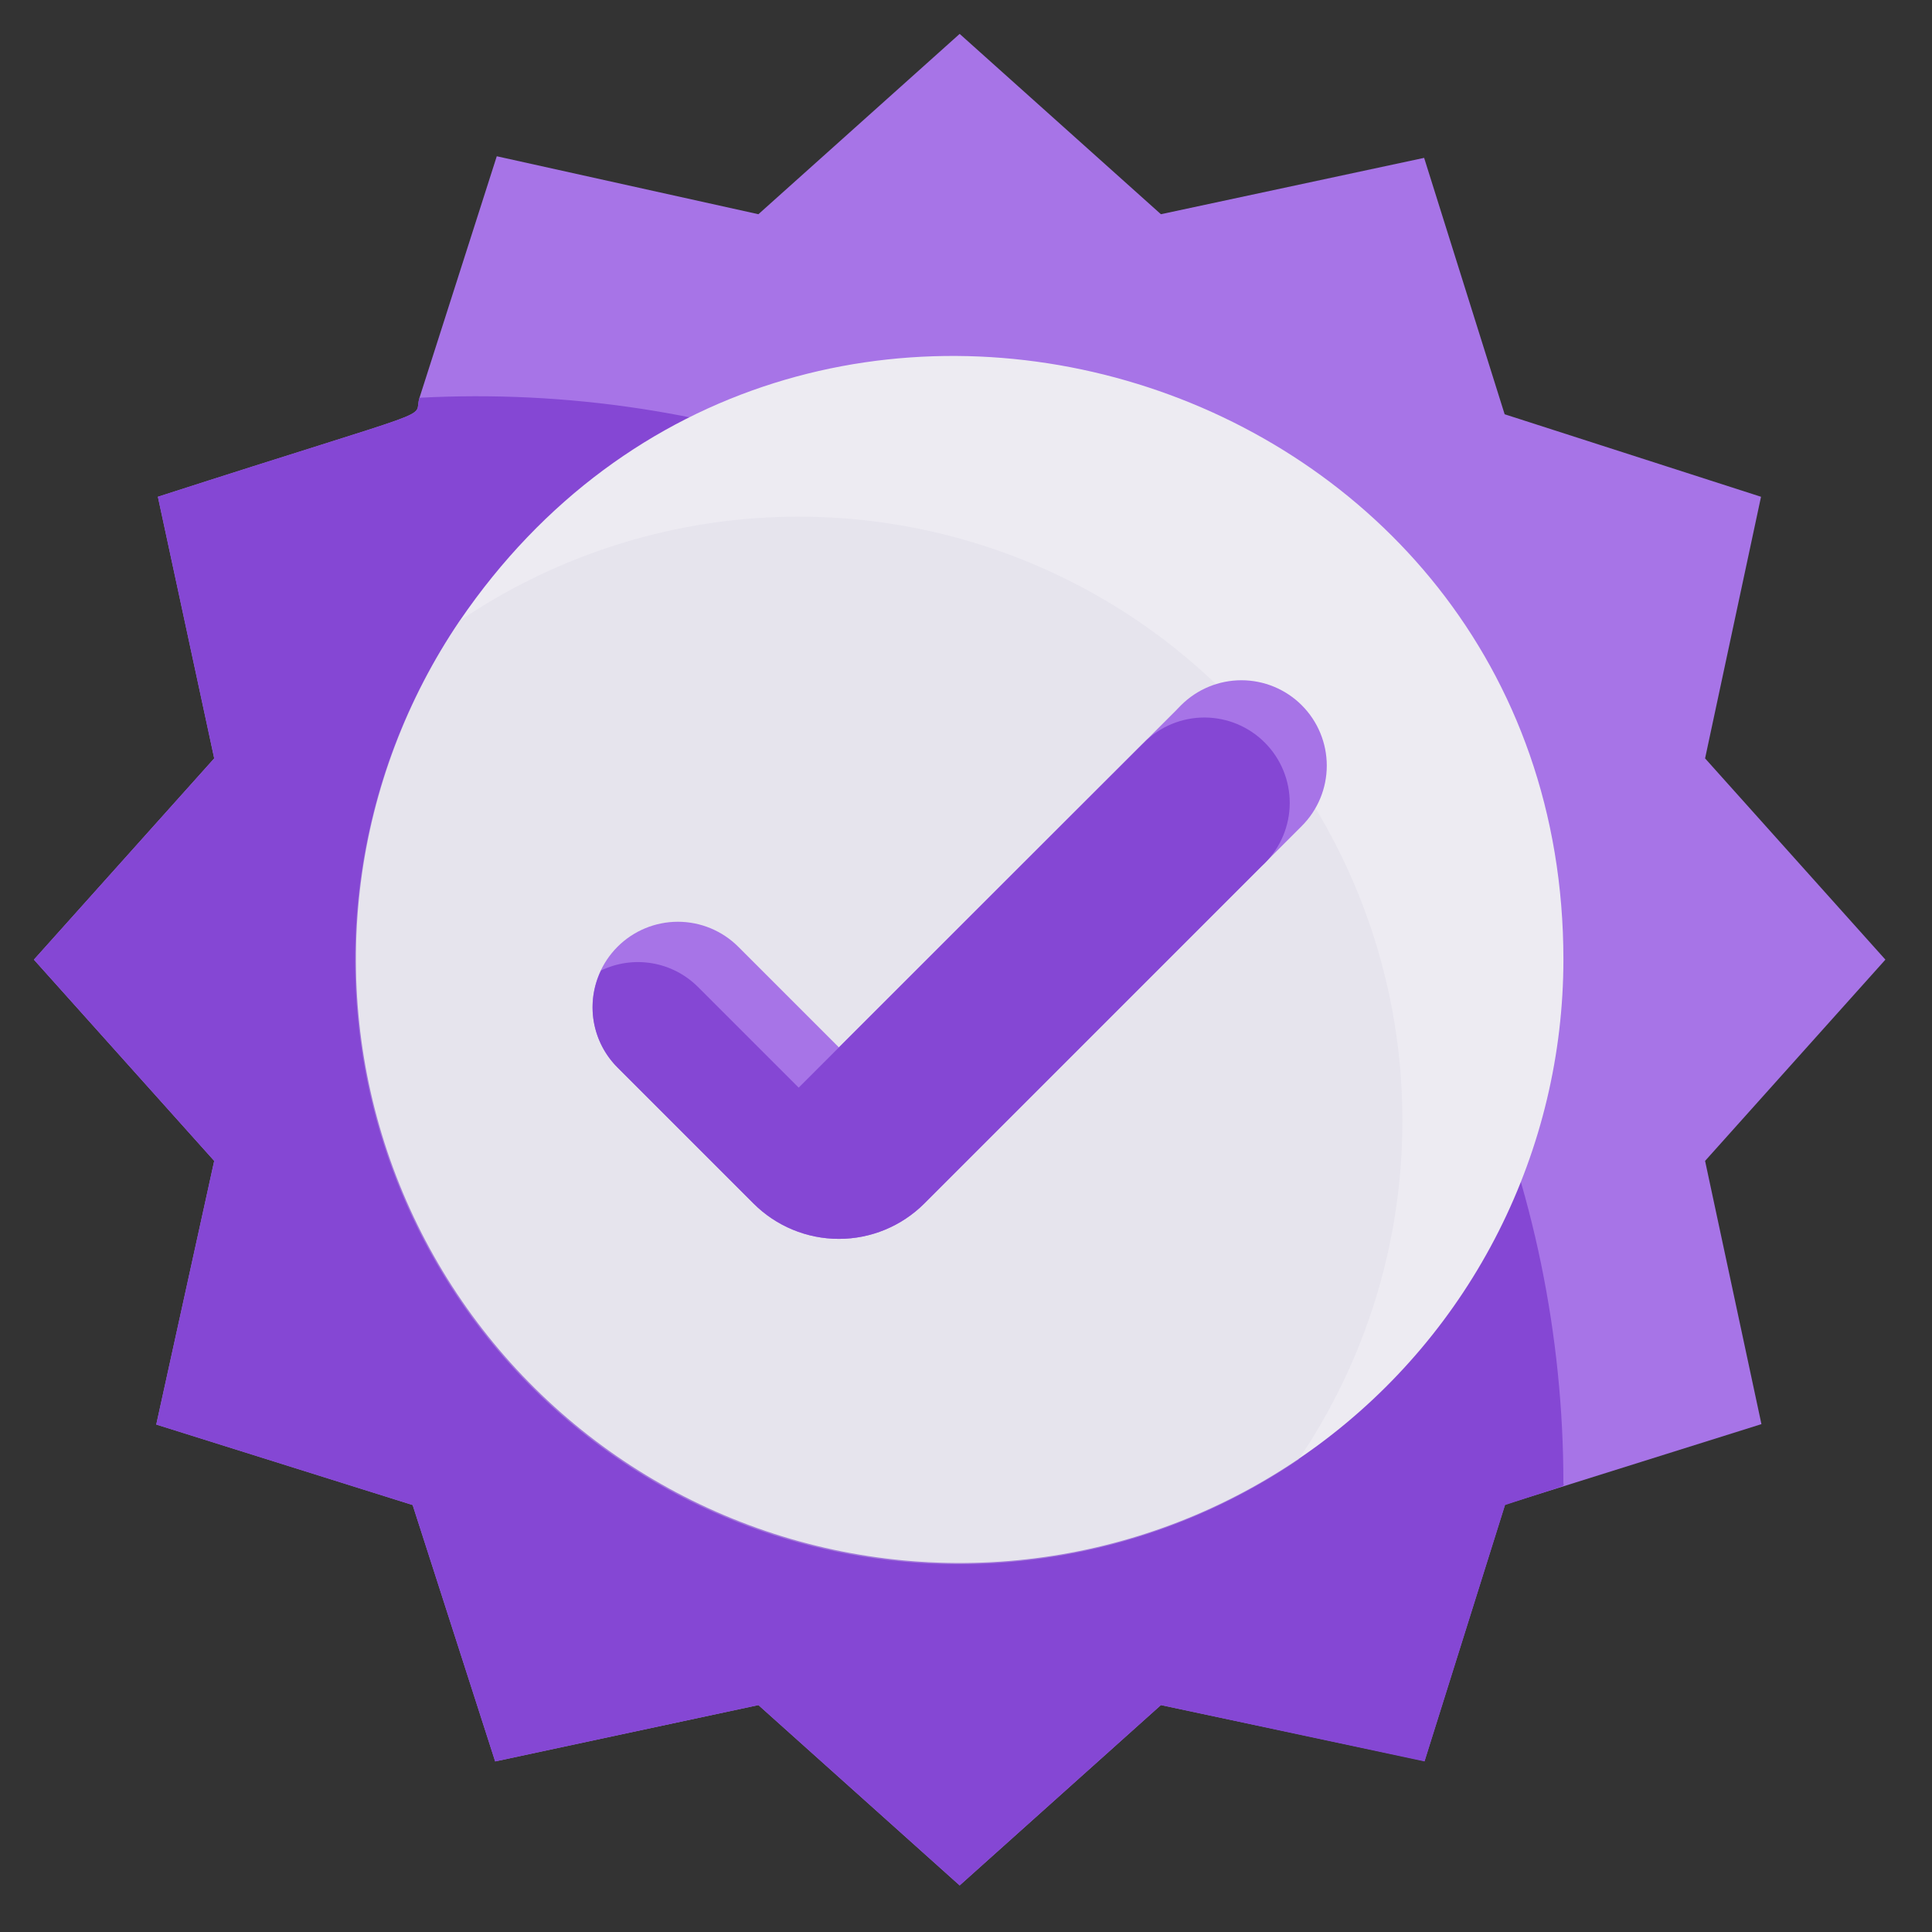 <svg width="131" height="131" viewBox="0 0 131 131" fill="none" xmlns="http://www.w3.org/2000/svg">
<rect x="0" y="0" width="131" height="131" fill="#333333" stroke="none"/>
<path d="M115.614 78.715L119.435 96.564L102.05 102.022L96.591 119.407L78.716 115.613L65.07 127.84L51.424 115.613L33.575 119.434L27.98 102.049L10.595 96.591L14.525 78.715L2.299 65.069L14.525 51.423L10.705 33.684C30.6 27.27 27.953 28.553 28.444 26.97L33.684 10.595L51.424 14.525L65.07 2.298L78.716 14.525L96.564 10.704L102.023 28.089L119.407 33.684L115.614 51.423L127.84 65.069L115.614 78.715Z" fill="#A774E7"/>
<path d="M106.007 100.548C106.007 100.848 106.58 100.548 102.05 102.049L96.591 119.434L78.716 115.613L65.07 127.84L51.424 115.613L33.575 119.434L27.98 102.049L10.595 96.591L14.525 78.715L2.299 65.069L14.525 51.423L10.705 33.684C30.6 27.27 27.953 28.553 28.444 26.97C38.433 26.444 48.424 27.957 57.809 31.417C67.194 34.877 75.776 40.211 83.033 47.095C90.29 53.979 96.069 62.269 100.019 71.458C103.969 80.648 106.006 90.546 106.007 100.548Z" fill="#8547D4"/>
<path d="M106.008 65.069C106.004 71.471 104.499 77.783 101.613 83.498C98.727 89.213 94.541 94.171 89.391 97.975C84.241 101.778 78.271 104.321 71.96 105.398C65.649 106.475 59.173 106.058 53.053 104.178C46.933 102.299 41.339 99.01 36.721 94.577C32.102 90.143 28.588 84.688 26.46 78.65C24.332 72.612 23.65 66.159 24.469 59.809C25.288 53.46 27.584 47.391 31.174 42.09C53.908 8.794 106.008 24.896 106.008 65.069Z" fill="#EDEBF2"/>
<path d="M95.091 75.986C95.096 84.178 92.643 92.183 88.05 98.965C80.17 104.328 70.667 106.772 61.178 105.879C51.689 104.985 42.81 100.808 36.071 94.069C29.331 87.329 25.154 78.45 24.261 68.961C23.367 59.472 25.812 49.969 31.174 42.09C37.33 37.914 44.508 35.495 51.936 35.092C59.364 34.689 66.761 36.317 73.333 39.803C79.905 43.288 85.403 48.498 89.237 54.873C93.07 61.248 95.094 68.547 95.091 75.986Z" fill="#DAD7E5" fill-opacity="0.34"/>
<path d="M88.267 56.008L62.668 81.608C61.133 83.141 59.052 84.002 56.882 84.002C54.712 84.002 52.631 83.141 51.096 81.608L41.871 72.383C40.786 71.298 40.176 69.825 40.176 68.29C40.176 66.754 40.786 65.282 41.871 64.196C42.957 63.11 44.43 62.5 45.965 62.5C47.501 62.5 48.973 63.11 50.059 64.196L56.882 71.019C87.912 39.988 78.033 49.895 80.08 47.821C81.165 46.735 82.638 46.125 84.174 46.125C85.709 46.125 87.182 46.735 88.267 47.821C89.353 48.907 89.963 50.379 89.963 51.915C89.963 53.45 89.353 54.923 88.267 56.008Z" fill="#A774E7"/>
<path d="M85.539 58.738L62.669 81.608C61.133 83.141 59.052 84.002 56.883 84.002C54.713 84.002 52.632 83.141 51.097 81.608L41.872 72.383C41.026 71.539 40.464 70.452 40.263 69.273C40.063 68.095 40.234 66.883 40.753 65.806C41.83 65.287 43.042 65.115 44.221 65.316C45.399 65.516 46.486 66.079 47.331 66.925L54.154 73.748C86.412 41.489 75.441 52.488 77.788 50.141C78.928 49.113 80.43 48.58 81.963 48.659C83.496 48.739 84.934 49.424 85.962 50.564C86.99 51.704 87.523 53.205 87.443 54.738C87.364 56.271 86.679 57.71 85.539 58.738Z" fill="#8547D4"/>
</svg>
